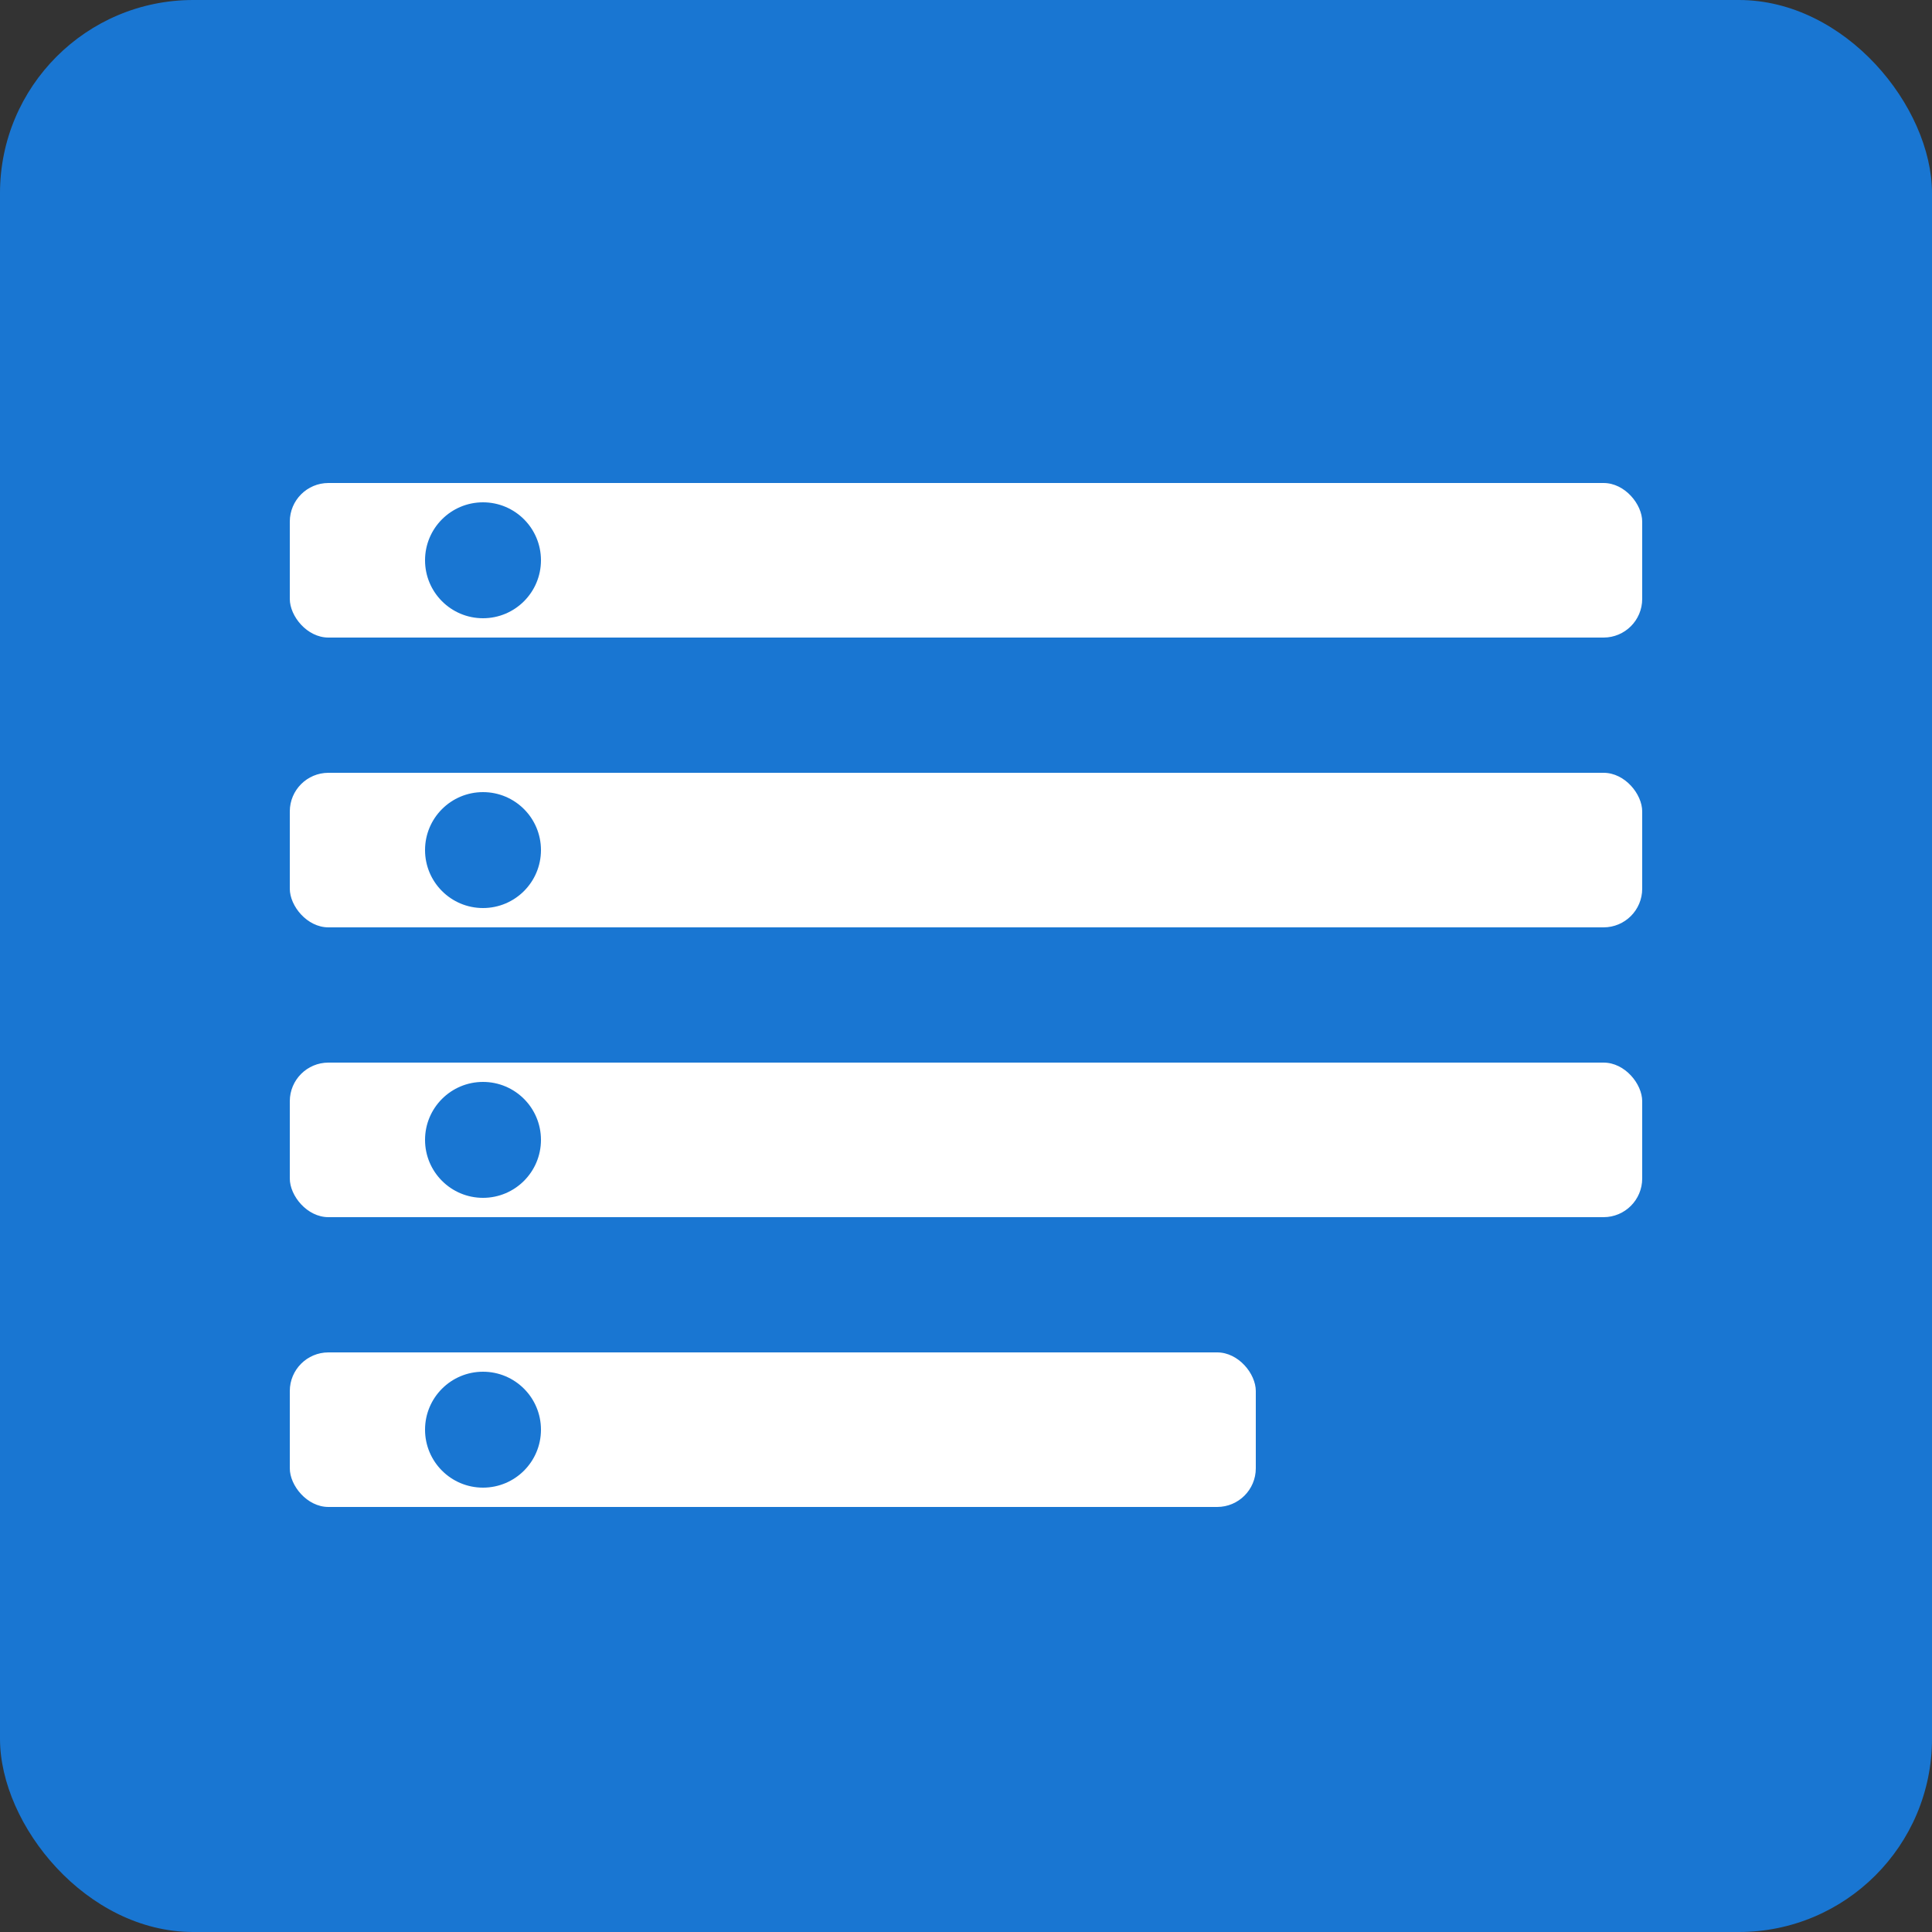 <svg xmlns="http://www.w3.org/2000/svg" viewBox="0 0 100 100">
  <rect x="0" y="0" width="100" height="100" fill="#333333" stroke="none"/>
  <rect width="100" height="100" fill="#1976d2" rx="10"/>
  <rect x="15" y="25" width="70" height="8" fill="white" rx="2"/>
  <rect x="15" y="40" width="70" height="8" fill="white" rx="2"/>
  <rect x="15" y="55" width="70" height="8" fill="white" rx="2"/>
  <rect x="15" y="70" width="50" height="8" fill="white" rx="2"/>
  <circle cx="25" cy="29" r="3" fill="#1976d2"/>
  <circle cx="25" cy="44" r="3" fill="#1976d2"/>
  <circle cx="25" cy="59" r="3" fill="#1976d2"/>
  <circle cx="25" cy="74" r="3" fill="#1976d2"/>
</svg>